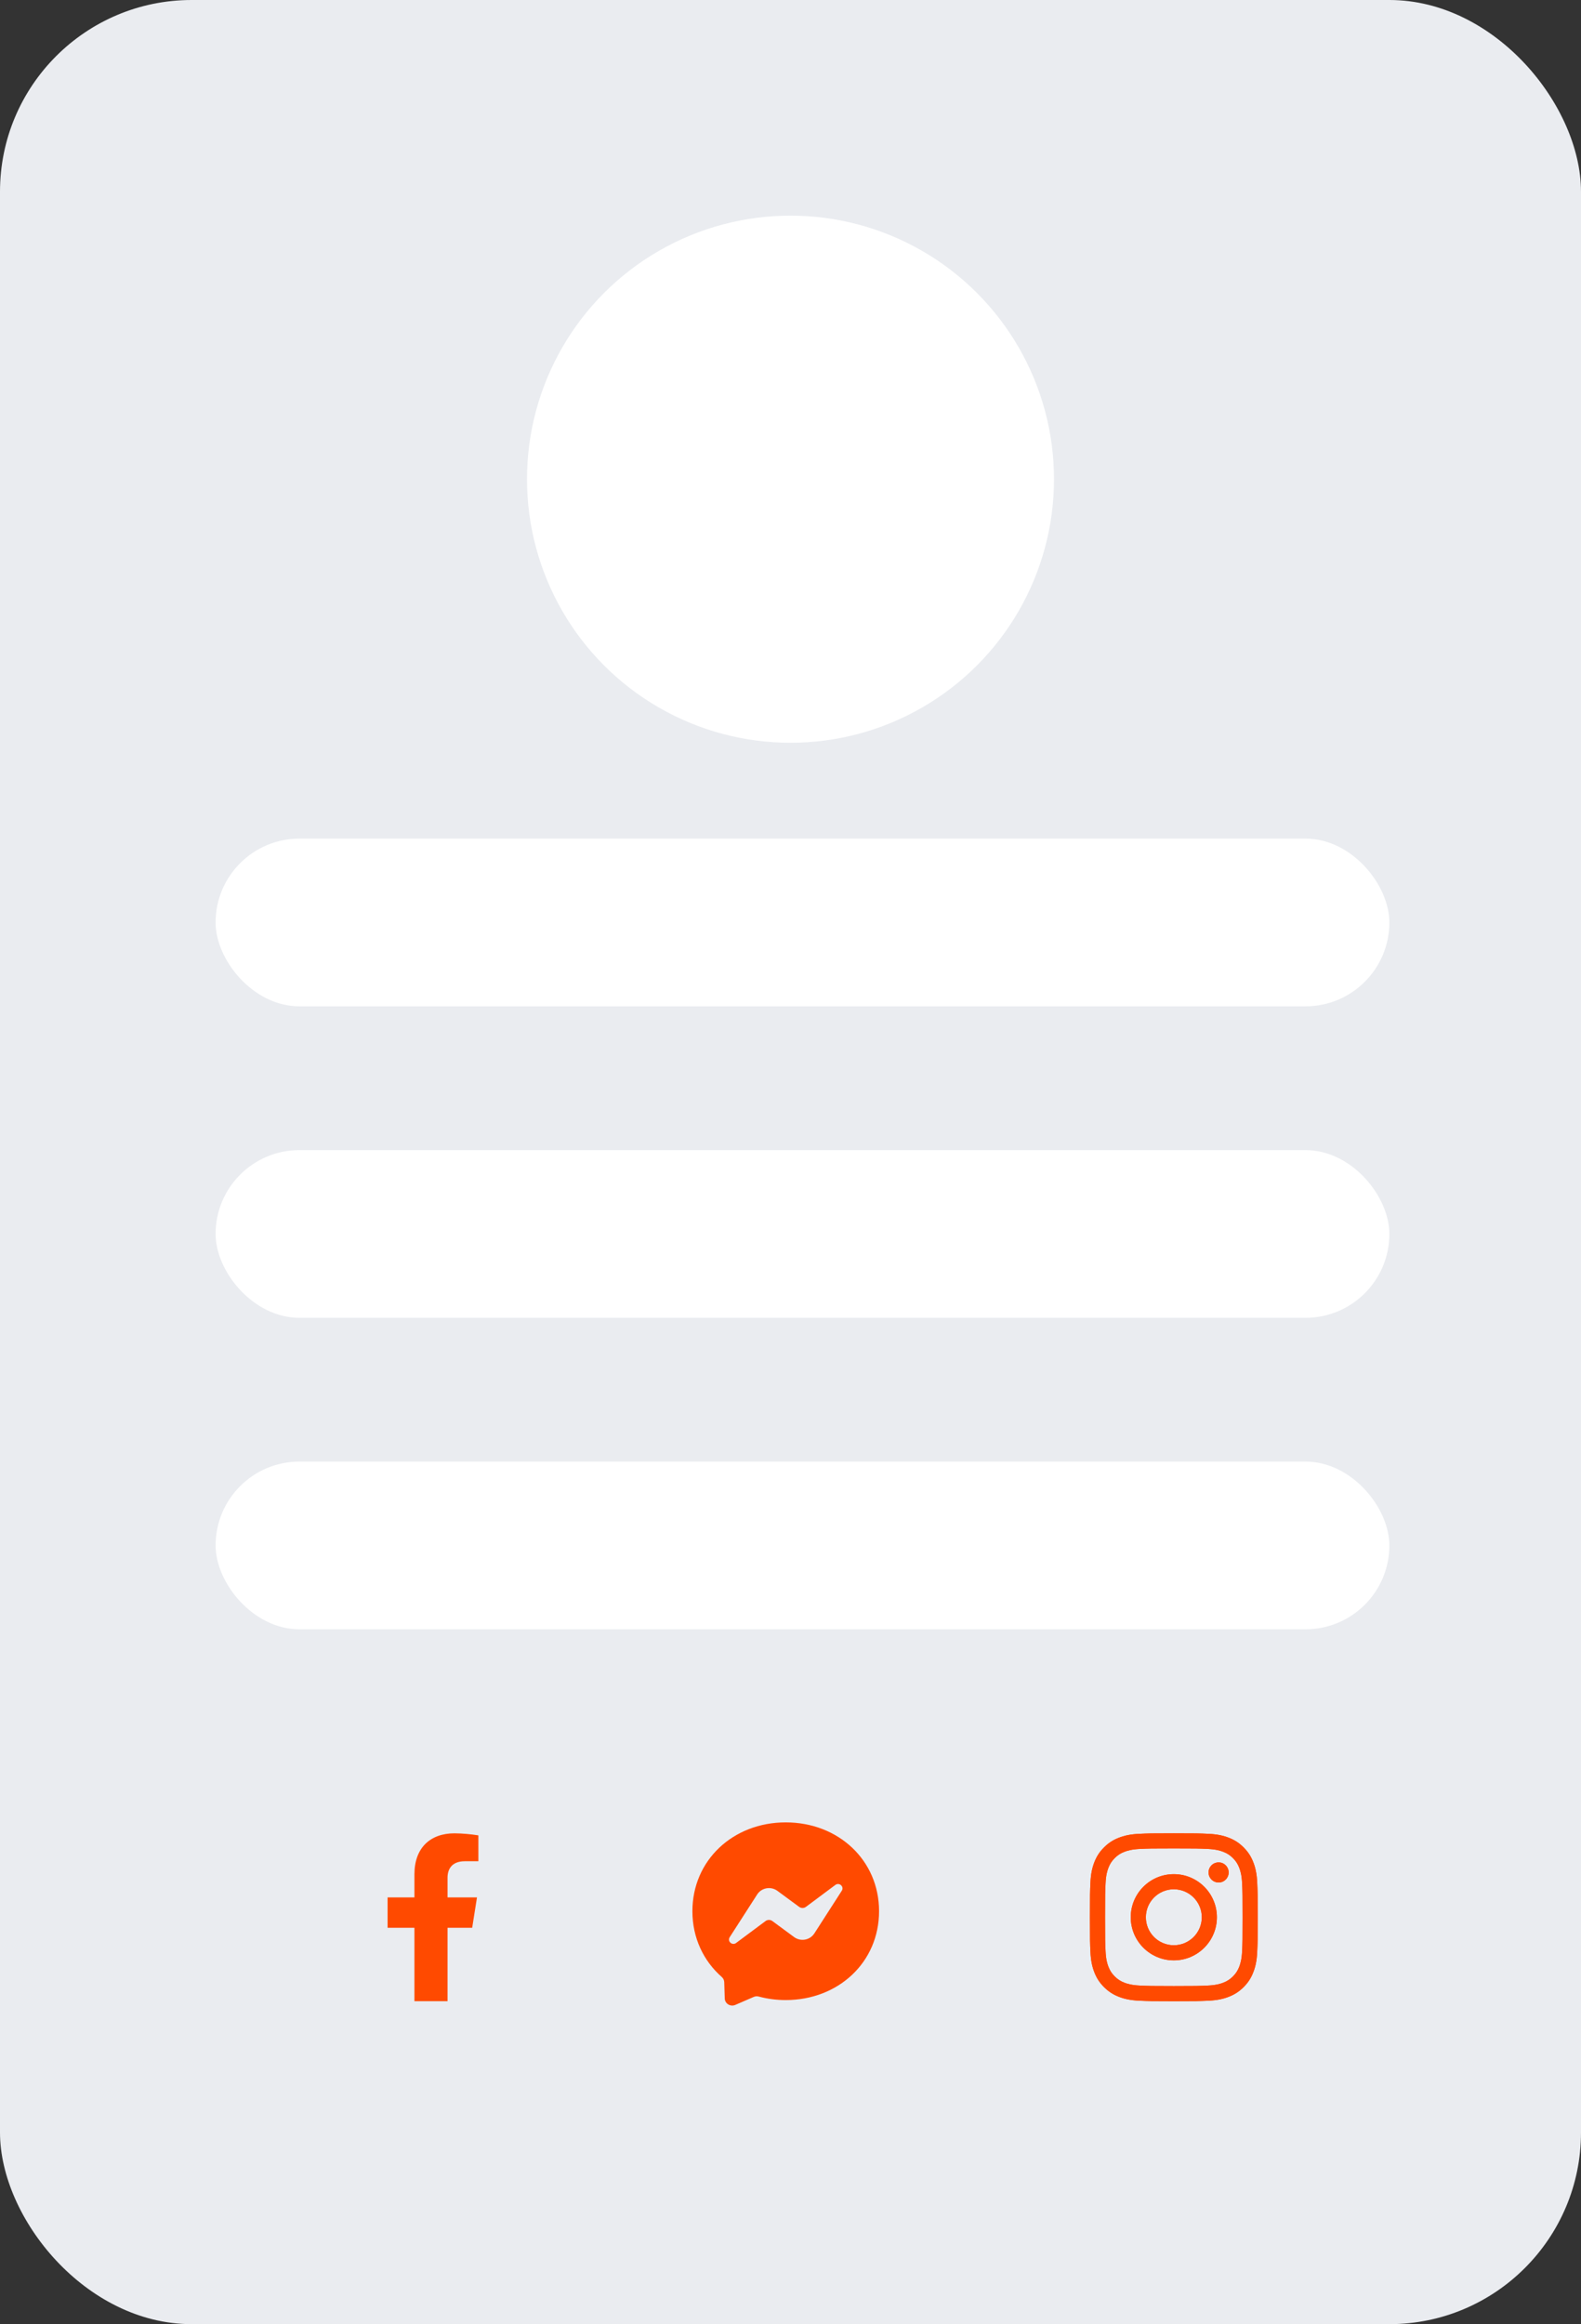 <svg width="66" height="97" viewBox="0 0 66 97" fill="none" xmlns="http://www.w3.org/2000/svg">
<rect x="0" y="0" width="66" height="97" fill="#333333" stroke="none"/>
<rect width="66" height="97" rx="8" fill="#EAECF0"/>
<circle cx="33" cy="20" r="11" fill="white"/>
<rect x="9" y="35" width="49" height="7" rx="3.5" fill="white"/>
<rect x="9" y="48" width="49" height="7" rx="3.5" fill="white"/>
<rect x="9" y="61" width="49" height="7" rx="3.5" fill="white"/>
<path fill-rule="evenodd" clip-rule="evenodd" d="M32.801 76.058C30.606 76.058 28.905 77.636 28.905 79.766C28.905 80.881 29.371 81.844 30.129 82.509C30.192 82.565 30.231 82.643 30.234 82.727L30.255 83.406C30.262 83.623 30.49 83.764 30.693 83.677L31.465 83.343C31.531 83.314 31.604 83.309 31.673 83.327C32.028 83.423 32.407 83.474 32.801 83.474C34.996 83.474 36.697 81.897 36.697 79.766C36.697 77.636 34.996 76.058 32.801 76.058ZM35.141 78.911L33.996 80.692C33.814 80.975 33.424 81.046 33.151 80.845L32.241 80.175C32.157 80.114 32.042 80.115 31.959 80.176L30.73 81.091C30.566 81.214 30.352 81.021 30.462 80.85L31.607 79.069C31.788 78.785 32.179 78.715 32.452 78.915L33.362 79.585C33.446 79.647 33.56 79.646 33.643 79.585L34.872 78.669C35.036 78.547 35.251 78.74 35.141 78.911Z" fill="#FF4A00"/>
<path d="M19.712 80.456L19.912 79.189H18.683V78.365C18.683 78.018 18.855 77.68 19.403 77.68H19.97V76.6C19.64 76.548 19.306 76.519 18.972 76.515C17.961 76.515 17.301 77.123 17.301 78.222V79.189H16.18V80.456H17.301V83.521H18.683V80.456H19.712Z" fill="#FF4A00"/>
<path d="M47.835 80.018C47.835 79.373 48.357 78.85 49.002 78.85C49.647 78.85 50.17 79.373 50.17 80.018C50.17 80.663 49.647 81.186 49.002 81.186C48.357 81.186 47.835 80.663 47.835 80.018ZM47.204 80.018C47.204 81.011 48.009 81.817 49.002 81.817C49.995 81.817 50.8 81.011 50.8 80.018C50.8 79.024 49.995 78.219 49.002 78.219C48.009 78.219 47.204 79.024 47.204 80.018ZM50.451 78.148C50.451 78.231 50.476 78.312 50.522 78.381C50.568 78.45 50.634 78.504 50.711 78.536C50.787 78.568 50.872 78.576 50.953 78.56C51.035 78.544 51.11 78.504 51.169 78.445C51.227 78.386 51.267 78.311 51.284 78.23C51.3 78.148 51.292 78.064 51.26 77.987C51.228 77.91 51.174 77.845 51.105 77.798C51.036 77.752 50.955 77.728 50.872 77.727H50.872C50.76 77.728 50.653 77.772 50.575 77.85C50.496 77.929 50.451 78.036 50.451 78.148ZM47.587 82.869C47.246 82.854 47.06 82.797 46.937 82.749C46.773 82.685 46.657 82.609 46.534 82.487C46.411 82.364 46.336 82.248 46.272 82.084C46.224 81.961 46.167 81.775 46.152 81.433C46.135 81.064 46.131 80.953 46.131 80.018C46.131 79.082 46.135 78.972 46.152 78.602C46.167 78.261 46.224 78.075 46.272 77.952C46.336 77.788 46.412 77.671 46.534 77.549C46.657 77.426 46.773 77.35 46.937 77.287C47.06 77.239 47.246 77.182 47.587 77.166C47.956 77.149 48.067 77.146 49.002 77.146C49.937 77.146 50.048 77.149 50.417 77.166C50.759 77.182 50.944 77.239 51.068 77.287C51.231 77.35 51.348 77.426 51.471 77.549C51.593 77.671 51.669 77.788 51.733 77.952C51.781 78.075 51.837 78.261 51.853 78.602C51.87 78.972 51.873 79.082 51.873 80.018C51.873 80.953 51.87 81.064 51.853 81.433C51.837 81.775 51.78 81.961 51.733 82.084C51.669 82.248 51.593 82.364 51.471 82.487C51.348 82.609 51.231 82.685 51.068 82.749C50.944 82.797 50.759 82.854 50.417 82.869C50.048 82.886 49.937 82.89 49.002 82.89C48.067 82.89 47.956 82.886 47.587 82.869ZM47.558 76.536C47.185 76.553 46.931 76.612 46.708 76.699C46.478 76.788 46.283 76.908 46.088 77.103C45.893 77.297 45.773 77.493 45.684 77.723C45.597 77.946 45.538 78.201 45.521 78.573C45.504 78.947 45.5 79.066 45.5 80.018C45.5 80.969 45.504 81.088 45.521 81.462C45.538 81.835 45.597 82.09 45.684 82.312C45.773 82.543 45.893 82.738 46.088 82.933C46.283 83.127 46.478 83.247 46.708 83.337C46.931 83.424 47.185 83.483 47.558 83.5C47.932 83.517 48.051 83.521 49.002 83.521C49.953 83.521 50.072 83.517 50.446 83.5C50.819 83.483 51.073 83.424 51.296 83.337C51.526 83.247 51.721 83.127 51.916 82.933C52.111 82.738 52.231 82.543 52.32 82.312C52.407 82.09 52.466 81.835 52.483 81.462C52.5 81.088 52.504 80.969 52.504 80.018C52.504 79.066 52.5 78.947 52.483 78.573C52.466 78.201 52.407 77.946 52.32 77.723C52.231 77.493 52.111 77.298 51.916 77.103C51.722 76.908 51.526 76.788 51.296 76.699C51.073 76.612 50.819 76.553 50.446 76.536C50.073 76.519 49.953 76.515 49.002 76.515C48.051 76.515 47.932 76.519 47.558 76.536Z" fill="#FF4A00"/>
<path d="M47.835 80.018C47.835 79.373 48.357 78.85 49.002 78.85C49.647 78.85 50.17 79.373 50.17 80.018C50.17 80.663 49.647 81.186 49.002 81.186C48.357 81.186 47.835 80.663 47.835 80.018ZM47.204 80.018C47.204 81.011 48.009 81.817 49.002 81.817C49.995 81.817 50.8 81.011 50.8 80.018C50.8 79.024 49.995 78.219 49.002 78.219C48.009 78.219 47.204 79.024 47.204 80.018ZM50.451 78.148C50.451 78.231 50.476 78.312 50.522 78.381C50.568 78.45 50.634 78.504 50.711 78.536C50.787 78.568 50.872 78.576 50.953 78.56C51.035 78.544 51.11 78.504 51.169 78.445C51.227 78.386 51.267 78.311 51.284 78.23C51.3 78.148 51.292 78.064 51.26 77.987C51.228 77.91 51.174 77.845 51.105 77.798C51.036 77.752 50.955 77.728 50.872 77.727H50.872C50.76 77.728 50.653 77.772 50.575 77.85C50.496 77.929 50.451 78.036 50.451 78.148ZM47.587 82.869C47.246 82.854 47.06 82.797 46.937 82.749C46.773 82.685 46.657 82.609 46.534 82.487C46.411 82.364 46.336 82.248 46.272 82.084C46.224 81.961 46.167 81.775 46.152 81.433C46.135 81.064 46.131 80.953 46.131 80.018C46.131 79.082 46.135 78.972 46.152 78.602C46.167 78.261 46.224 78.075 46.272 77.952C46.336 77.788 46.412 77.671 46.534 77.549C46.657 77.426 46.773 77.35 46.937 77.287C47.06 77.239 47.246 77.182 47.587 77.166C47.956 77.149 48.067 77.146 49.002 77.146C49.937 77.146 50.048 77.149 50.417 77.166C50.759 77.182 50.944 77.239 51.068 77.287C51.231 77.35 51.348 77.426 51.471 77.549C51.593 77.671 51.669 77.788 51.733 77.952C51.781 78.075 51.837 78.261 51.853 78.602C51.87 78.972 51.873 79.082 51.873 80.018C51.873 80.953 51.87 81.064 51.853 81.433C51.837 81.775 51.78 81.961 51.733 82.084C51.669 82.248 51.593 82.364 51.471 82.487C51.348 82.609 51.231 82.685 51.068 82.749C50.944 82.797 50.759 82.854 50.417 82.869C50.048 82.886 49.937 82.89 49.002 82.89C48.067 82.89 47.956 82.886 47.587 82.869ZM47.558 76.536C47.185 76.553 46.931 76.612 46.708 76.699C46.478 76.788 46.283 76.908 46.088 77.103C45.893 77.297 45.773 77.493 45.684 77.723C45.597 77.946 45.538 78.201 45.521 78.573C45.504 78.947 45.5 79.066 45.5 80.018C45.5 80.969 45.504 81.088 45.521 81.462C45.538 81.835 45.597 82.09 45.684 82.312C45.773 82.543 45.893 82.738 46.088 82.933C46.283 83.127 46.478 83.247 46.708 83.337C46.931 83.424 47.185 83.483 47.558 83.5C47.932 83.517 48.051 83.521 49.002 83.521C49.953 83.521 50.072 83.517 50.446 83.5C50.819 83.483 51.073 83.424 51.296 83.337C51.526 83.247 51.721 83.127 51.916 82.933C52.111 82.738 52.231 82.543 52.32 82.312C52.407 82.09 52.466 81.835 52.483 81.462C52.5 81.088 52.504 80.969 52.504 80.018C52.504 79.066 52.5 78.947 52.483 78.573C52.466 78.201 52.407 77.946 52.32 77.723C52.231 77.493 52.111 77.298 51.916 77.103C51.722 76.908 51.526 76.788 51.296 76.699C51.073 76.612 50.819 76.553 50.446 76.536C50.073 76.519 49.953 76.515 49.002 76.515C48.051 76.515 47.932 76.519 47.558 76.536Z" fill="#FF4A00"/>
</svg>
